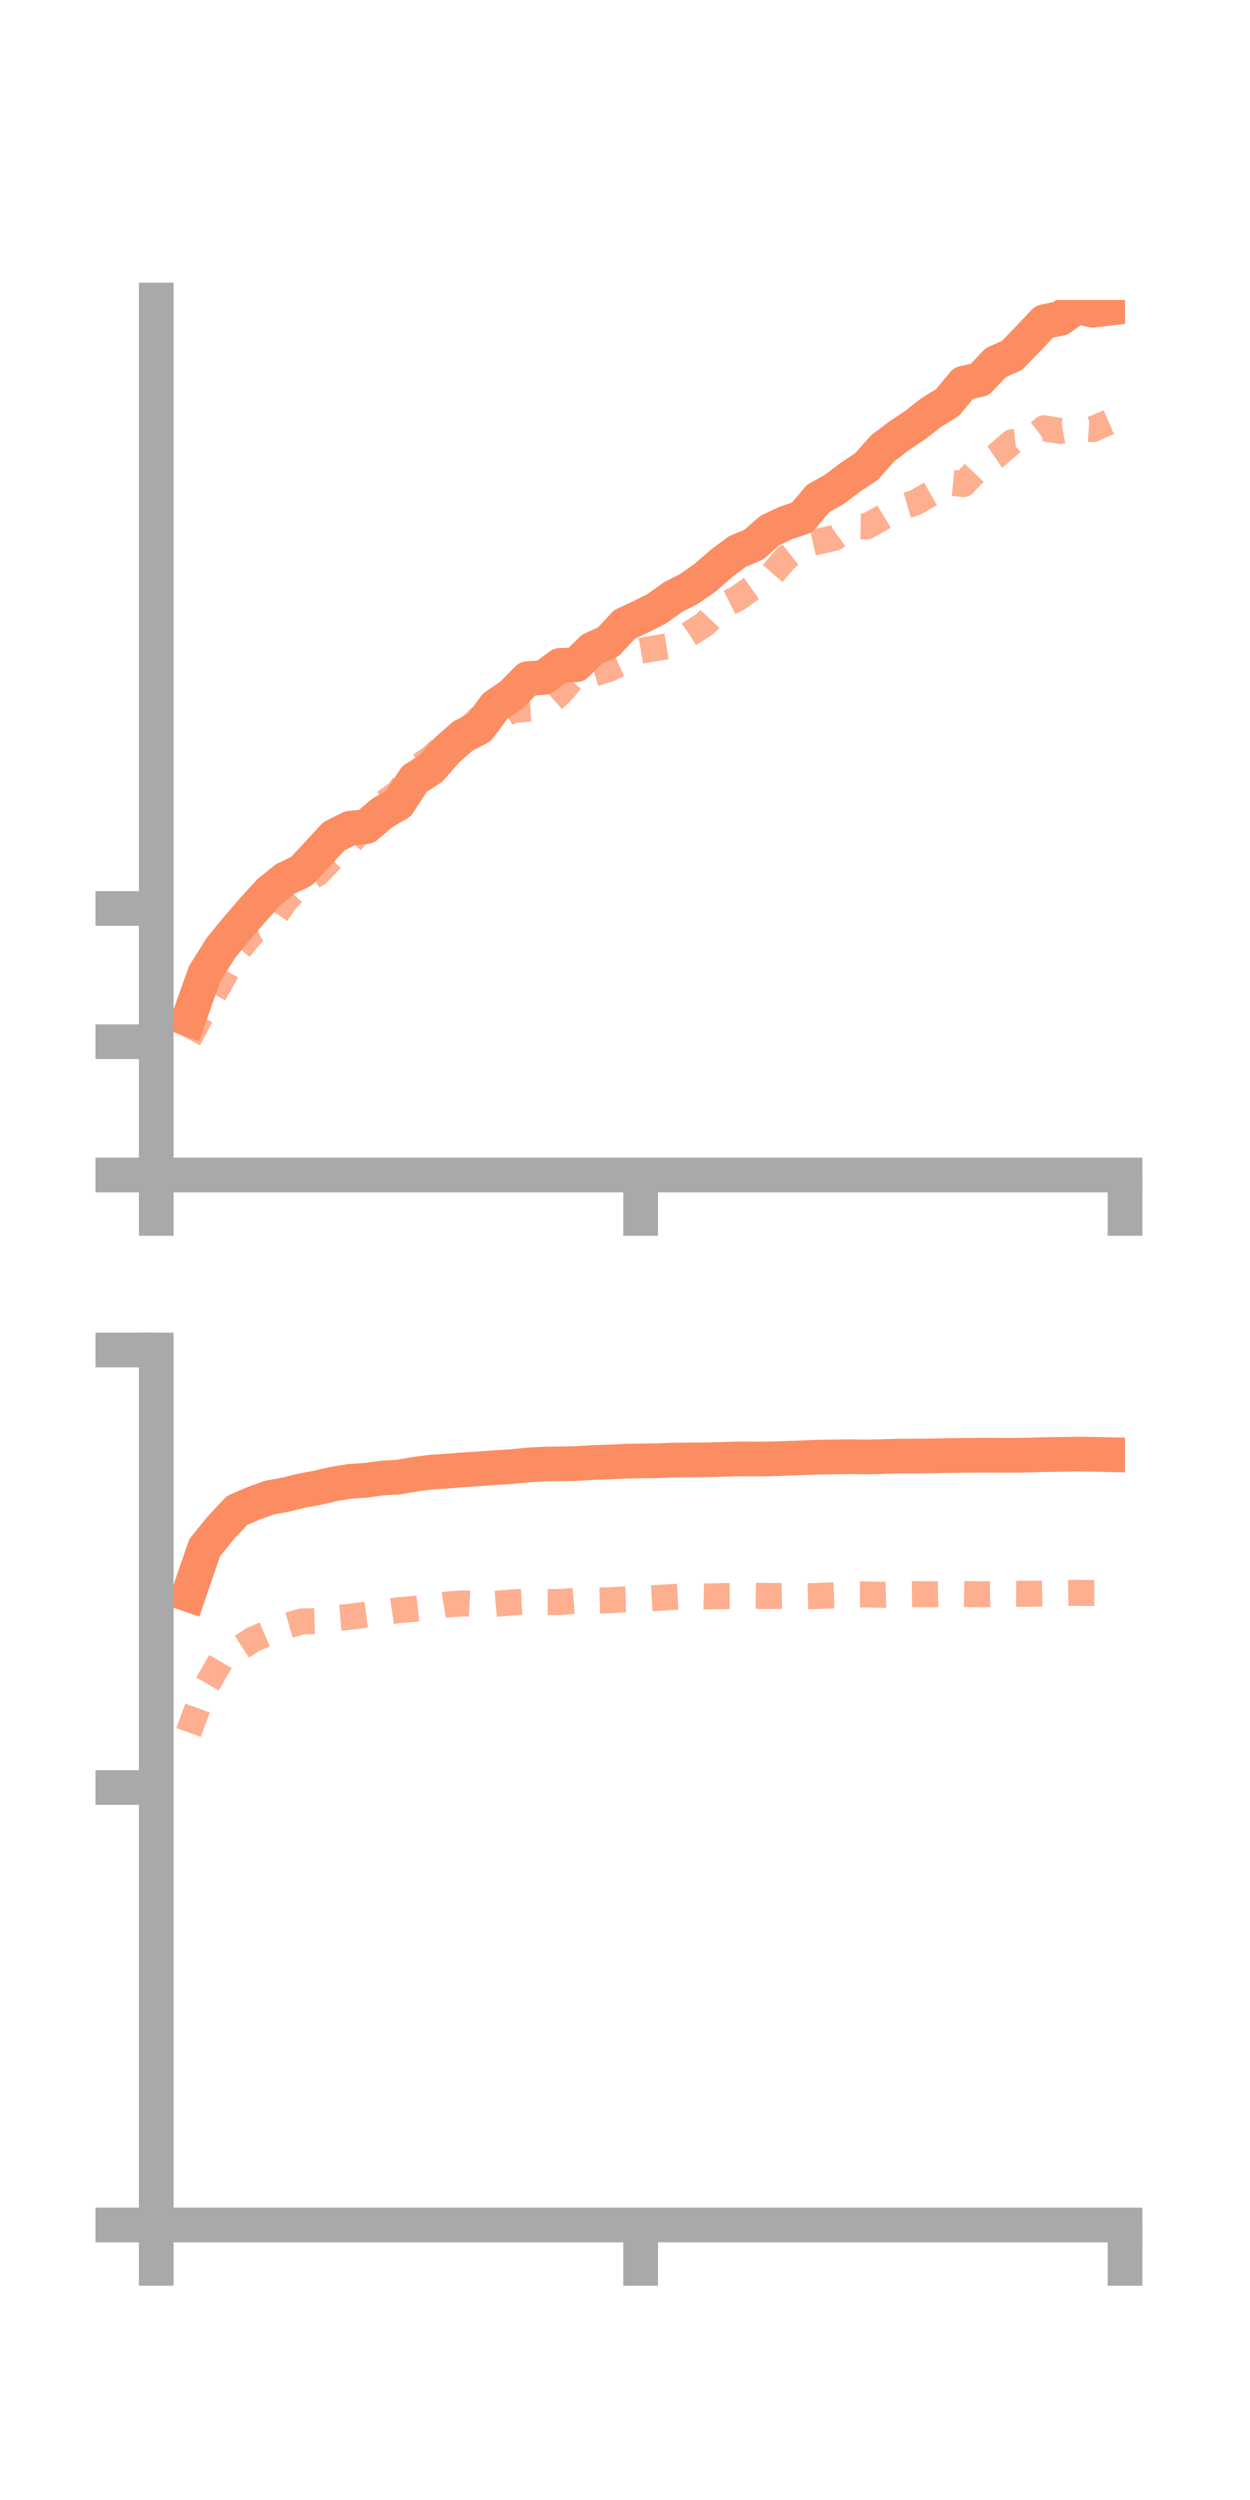 <?xml version="1.0" encoding="utf-8" standalone="no"?>
<!DOCTYPE svg PUBLIC "-//W3C//DTD SVG 1.1//EN"
  "http://www.w3.org/Graphics/SVG/1.1/DTD/svg11.dtd">
<!-- Created with matplotlib (https://matplotlib.org/) -->
<svg height="144pt" version="1.1" viewBox="0 0 72 144" width="72pt" xmlns="http://www.w3.org/2000/svg" xmlns:xlink="http://www.w3.org/1999/xlink">
 <defs>
  <style type="text/css">*{stroke-linecap:butt;stroke-linejoin:round;}</style>
 </defs>
 <g id="figure_1">
  <g id="patch_1">
   <path d="M 0 144 
L 72 144 
L 72 0 
L 0 0 
z
" style="fill:none;"/>
  </g>
  <g id="axes_1">
   <g id="patch_2">
    <path d="M 9 67.68 
L 64.8 67.68 
L 64.8 17.28 
L 9 17.28 
z
" style="fill:none;"/>
   </g>
   <g id="matplotlib.axis_1">
    <g id="xtick_1">
     <g id="line2d_1">
      <defs>
       <path d="M 0 0 
L 0 3.5 
" id="m042be4b2b1" style="stroke:#a9a9a9;stroke-width:2;"/>
      </defs>
      <g>
       <use style="fill:#a9a9a9;stroke:#a9a9a9;stroke-width:2;" x="9" xlink:href="#m042be4b2b1" y="67.68"/>
      </g>
     </g>
    </g>
    <g id="xtick_2">
     <g id="line2d_2">
      <g>
       <use style="fill:#a9a9a9;stroke:#a9a9a9;stroke-width:2;" x="36.9" xlink:href="#m042be4b2b1" y="67.68"/>
      </g>
     </g>
    </g>
    <g id="xtick_3">
     <g id="line2d_3">
      <g>
       <use style="fill:#a9a9a9;stroke:#a9a9a9;stroke-width:2;" x="64.8" xlink:href="#m042be4b2b1" y="67.68"/>
      </g>
     </g>
    </g>
   </g>
   <g id="matplotlib.axis_2">
    <g id="ytick_1">
     <g id="line2d_4">
      <defs>
       <path d="M 0 0 
L -3.5 0 
" id="me890c715f0" style="stroke:#a9a9a9;stroke-width:2;"/>
      </defs>
      <g>
       <use style="fill:#a9a9a9;stroke:#a9a9a9;stroke-width:2;" x="9" xlink:href="#me890c715f0" y="67.68"/>
      </g>
     </g>
    </g>
    <g id="ytick_2">
     <g id="line2d_5">
      <g>
       <use style="fill:#a9a9a9;stroke:#a9a9a9;stroke-width:2;" x="9" xlink:href="#me890c715f0" y="60.005"/>
      </g>
     </g>
    </g>
    <g id="ytick_3">
     <g id="line2d_6">
      <g>
       <use style="fill:#a9a9a9;stroke:#a9a9a9;stroke-width:2;" x="9" xlink:href="#me890c715f0" y="52.329"/>
      </g>
     </g>
    </g>
   </g>
   <g id="line2d_7">
    <path clip-path="url(#p350749b3b4)" d="M 10.86 58.698 
L 11.79 56.087 
L 12.72 54.604 
L 13.65 53.469 
L 14.58 52.391 
L 15.51 51.367 
L 16.44 50.624 
L 17.37 50.176 
L 18.3 49.182 
L 19.23 48.172 
L 20.16 47.705 
L 21.09 47.616 
L 22.02 46.822 
L 22.95 46.283 
L 23.88 44.866 
L 24.81 44.269 
L 25.74 43.21 
L 26.67 42.39 
L 27.6 41.915 
L 28.53 40.666 
L 29.46 40.039 
L 30.39 39.09 
L 31.32 39.022 
L 32.25 38.33 
L 33.18 38.292 
L 34.11 37.385 
L 35.04 36.968 
L 35.97 35.966 
L 36.9 35.536 
L 37.83 35.062 
L 38.76 34.399 
L 39.69 33.922 
L 40.62 33.269 
L 41.55 32.461 
L 42.48 31.763 
L 43.41 31.378 
L 44.34 30.559 
L 45.27 30.12 
L 46.2 29.807 
L 47.13 28.706 
L 48.06 28.187 
L 48.99 27.485 
L 49.92 26.866 
L 50.85 25.815 
L 51.78 25.11 
L 52.71 24.49 
L 53.64 23.761 
L 54.57 23.192 
L 55.5 22.07 
L 56.43 21.867 
L 57.36 20.885 
L 58.29 20.473 
L 59.22 19.517 
L 60.15 18.527 
L 61.08 18.341 
L 62.01 17.664 
L 62.94 17.87 
L 63.87 17.76 
" style="fill:none;stroke:#fc8d62;stroke-linecap:square;stroke-width:2;"/>
   </g>
   <g id="line2d_8">
    <path clip-path="url(#p350749b3b4)" d="M 10.86 59.864 
L 11.79 58.106 
L 12.72 56.56 
L 13.65 54.828 
L 14.58 53.691 
L 15.51 53.231 
L 16.44 51.884 
L 17.37 50.904 
L 18.3 50.299 
L 19.23 49.337 
L 20.16 48.547 
L 21.09 47.458 
L 22.02 46.329 
L 22.95 45.647 
L 23.88 44.311 
L 24.81 43.679 
L 25.74 42.827 
L 26.67 42.302 
L 27.6 41.386 
L 28.53 41.51 
L 29.46 40.907 
L 30.39 40.825 
L 31.32 40.766 
L 32.25 39.941 
L 33.18 38.864 
L 34.11 38.824 
L 35.04 38.545 
L 35.97 38.124 
L 36.9 37.487 
L 37.83 37.326 
L 38.76 37.173 
L 39.69 36.525 
L 40.62 35.936 
L 41.55 34.933 
L 42.48 34.467 
L 43.41 33.807 
L 44.34 33.22 
L 45.27 32.144 
L 46.2 31.41 
L 47.13 31.191 
L 48.06 30.984 
L 48.99 30.307 
L 49.92 30.324 
L 50.85 29.799 
L 51.78 29.237 
L 52.71 28.962 
L 53.64 28.423 
L 54.57 27.792 
L 55.5 27.882 
L 56.43 26.902 
L 57.36 26.275 
L 58.29 25.47 
L 59.22 25.371 
L 60.15 24.667 
L 61.08 24.825 
L 62.01 24.66 
L 62.94 24.721 
L 63.87 24.316 
" style="fill:none;stroke:#fc8d62;stroke-dasharray:1.5,1.5;stroke-dashoffset:0;stroke-opacity:0.7;stroke-width:1.5;"/>
   </g>
   <g id="patch_3">
    <path d="M 9 67.68 
L 9 17.28 
" style="fill:none;stroke:#a9a9a9;stroke-linecap:square;stroke-linejoin:miter;stroke-width:2;"/>
   </g>
   <g id="patch_4">
    <path d="M 64.8 67.68 
L 64.8 17.28 
" style="fill:none;"/>
   </g>
   <g id="patch_5">
    <path d="M 9 67.68 
L 64.8 67.68 
" style="fill:none;stroke:#a9a9a9;stroke-linecap:square;stroke-linejoin:miter;stroke-width:2;"/>
   </g>
   <g id="patch_6">
    <path d="M 9 17.28 
L 64.8 17.28 
" style="fill:none;"/>
   </g>
  </g>
  <g id="axes_2">
   <g id="patch_7">
    <path d="M 9 128.16 
L 64.8 128.16 
L 64.8 77.76 
L 9 77.76 
z
" style="fill:none;"/>
   </g>
   <g id="matplotlib.axis_3">
    <g id="xtick_4">
     <g id="line2d_9">
      <g>
       <use style="fill:#a9a9a9;stroke:#a9a9a9;stroke-width:2;" x="9" xlink:href="#m042be4b2b1" y="128.16"/>
      </g>
     </g>
    </g>
    <g id="xtick_5">
     <g id="line2d_10">
      <g>
       <use style="fill:#a9a9a9;stroke:#a9a9a9;stroke-width:2;" x="36.9" xlink:href="#m042be4b2b1" y="128.16"/>
      </g>
     </g>
    </g>
    <g id="xtick_6">
     <g id="line2d_11">
      <g>
       <use style="fill:#a9a9a9;stroke:#a9a9a9;stroke-width:2;" x="64.8" xlink:href="#m042be4b2b1" y="128.16"/>
      </g>
     </g>
    </g>
   </g>
   <g id="matplotlib.axis_4">
    <g id="ytick_4">
     <g id="line2d_12">
      <g>
       <use style="fill:#a9a9a9;stroke:#a9a9a9;stroke-width:2;" x="9" xlink:href="#me890c715f0" y="128.16"/>
      </g>
     </g>
    </g>
    <g id="ytick_5">
     <g id="line2d_13">
      <g>
       <use style="fill:#a9a9a9;stroke:#a9a9a9;stroke-width:2;" x="9" xlink:href="#me890c715f0" y="102.96"/>
      </g>
     </g>
    </g>
    <g id="ytick_6">
     <g id="line2d_14">
      <g>
       <use style="fill:#a9a9a9;stroke:#a9a9a9;stroke-width:2;" x="9" xlink:href="#me890c715f0" y="77.76"/>
      </g>
     </g>
    </g>
   </g>
   <g id="line2d_15">
    <path clip-path="url(#p82f22d00cb)" d="M 10.86 91.846 
L 11.79 89.145 
L 12.72 87.999 
L 13.65 87.006 
L 14.58 86.602 
L 15.51 86.264 
L 16.44 86.094 
L 17.37 85.864 
L 18.3 85.693 
L 19.23 85.472 
L 20.16 85.327 
L 21.09 85.261 
L 22.02 85.136 
L 22.95 85.081 
L 23.88 84.92 
L 24.81 84.797 
L 25.74 84.739 
L 26.67 84.662 
L 27.6 84.605 
L 28.53 84.533 
L 29.46 84.48 
L 30.39 84.387 
L 31.32 84.331 
L 32.25 84.317 
L 33.18 84.301 
L 34.11 84.243 
L 35.04 84.214 
L 35.97 84.169 
L 36.9 84.149 
L 37.83 84.14 
L 38.76 84.101 
L 39.69 84.092 
L 40.62 84.087 
L 41.55 84.062 
L 42.48 84.033 
L 43.41 84.042 
L 44.34 84.034 
L 45.27 84.004 
L 46.2 83.97 
L 47.13 83.933 
L 48.06 83.919 
L 48.99 83.906 
L 49.92 83.92 
L 50.85 83.899 
L 51.78 83.871 
L 52.71 83.87 
L 53.64 83.86 
L 54.57 83.84 
L 55.5 83.832 
L 56.43 83.822 
L 57.36 83.824 
L 58.29 83.827 
L 59.22 83.815 
L 60.15 83.785 
L 61.08 83.773 
L 62.01 83.756 
L 62.94 83.766 
L 63.87 83.788 
" style="fill:none;stroke:#fc8d62;stroke-linecap:square;stroke-width:2;"/>
   </g>
   <g id="line2d_16">
    <path clip-path="url(#p82f22d00cb)" d="M 10.86 99.791 
L 11.79 97.27 
L 12.72 95.669 
L 13.65 95.034 
L 14.58 94.43 
L 15.51 94.039 
L 16.44 93.667 
L 17.37 93.4 
L 18.3 93.37 
L 19.23 93.209 
L 20.16 93.127 
L 21.09 93.004 
L 22.02 92.883 
L 22.95 92.746 
L 23.88 92.669 
L 24.81 92.57 
L 25.74 92.42 
L 26.67 92.354 
L 27.6 92.405 
L 28.53 92.382 
L 29.46 92.303 
L 30.39 92.253 
L 31.32 92.277 
L 32.25 92.277 
L 33.18 92.202 
L 34.11 92.2 
L 35.04 92.177 
L 35.97 92.124 
L 36.9 92.097 
L 37.83 92.042 
L 38.76 91.989 
L 39.69 91.933 
L 40.62 91.956 
L 41.55 91.935 
L 42.48 91.93 
L 43.41 91.919 
L 44.34 91.931 
L 45.27 91.923 
L 46.2 91.95 
L 47.13 91.926 
L 48.06 91.889 
L 48.99 91.842 
L 49.92 91.838 
L 50.85 91.863 
L 51.78 91.838 
L 52.71 91.826 
L 53.64 91.835 
L 54.57 91.812 
L 55.5 91.814 
L 56.43 91.833 
L 57.36 91.818 
L 58.29 91.799 
L 59.22 91.802 
L 60.15 91.788 
L 61.08 91.762 
L 62.01 91.748 
L 62.94 91.753 
L 63.87 91.749 
" style="fill:none;stroke:#fc8d62;stroke-dasharray:1.5,1.5;stroke-dashoffset:0;stroke-opacity:0.7;stroke-width:1.5;"/>
   </g>
   <g id="patch_8">
    <path d="M 9 128.16 
L 9 77.76 
" style="fill:none;stroke:#a9a9a9;stroke-linecap:square;stroke-linejoin:miter;stroke-width:2;"/>
   </g>
   <g id="patch_9">
    <path d="M 64.8 128.16 
L 64.8 77.76 
" style="fill:none;"/>
   </g>
   <g id="patch_10">
    <path d="M 9 128.16 
L 64.8 128.16 
" style="fill:none;stroke:#a9a9a9;stroke-linecap:square;stroke-linejoin:miter;stroke-width:2;"/>
   </g>
   <g id="patch_11">
    <path d="M 9 77.76 
L 64.8 77.76 
" style="fill:none;"/>
   </g>
  </g>
 </g>
 <defs>
  <clipPath id="p350749b3b4">
   <rect height="50.4" width="55.8" x="9" y="17.28"/>
  </clipPath>
  <clipPath id="p82f22d00cb">
   <rect height="50.4" width="55.8" x="9" y="77.76"/>
  </clipPath>
 </defs>
</svg>
